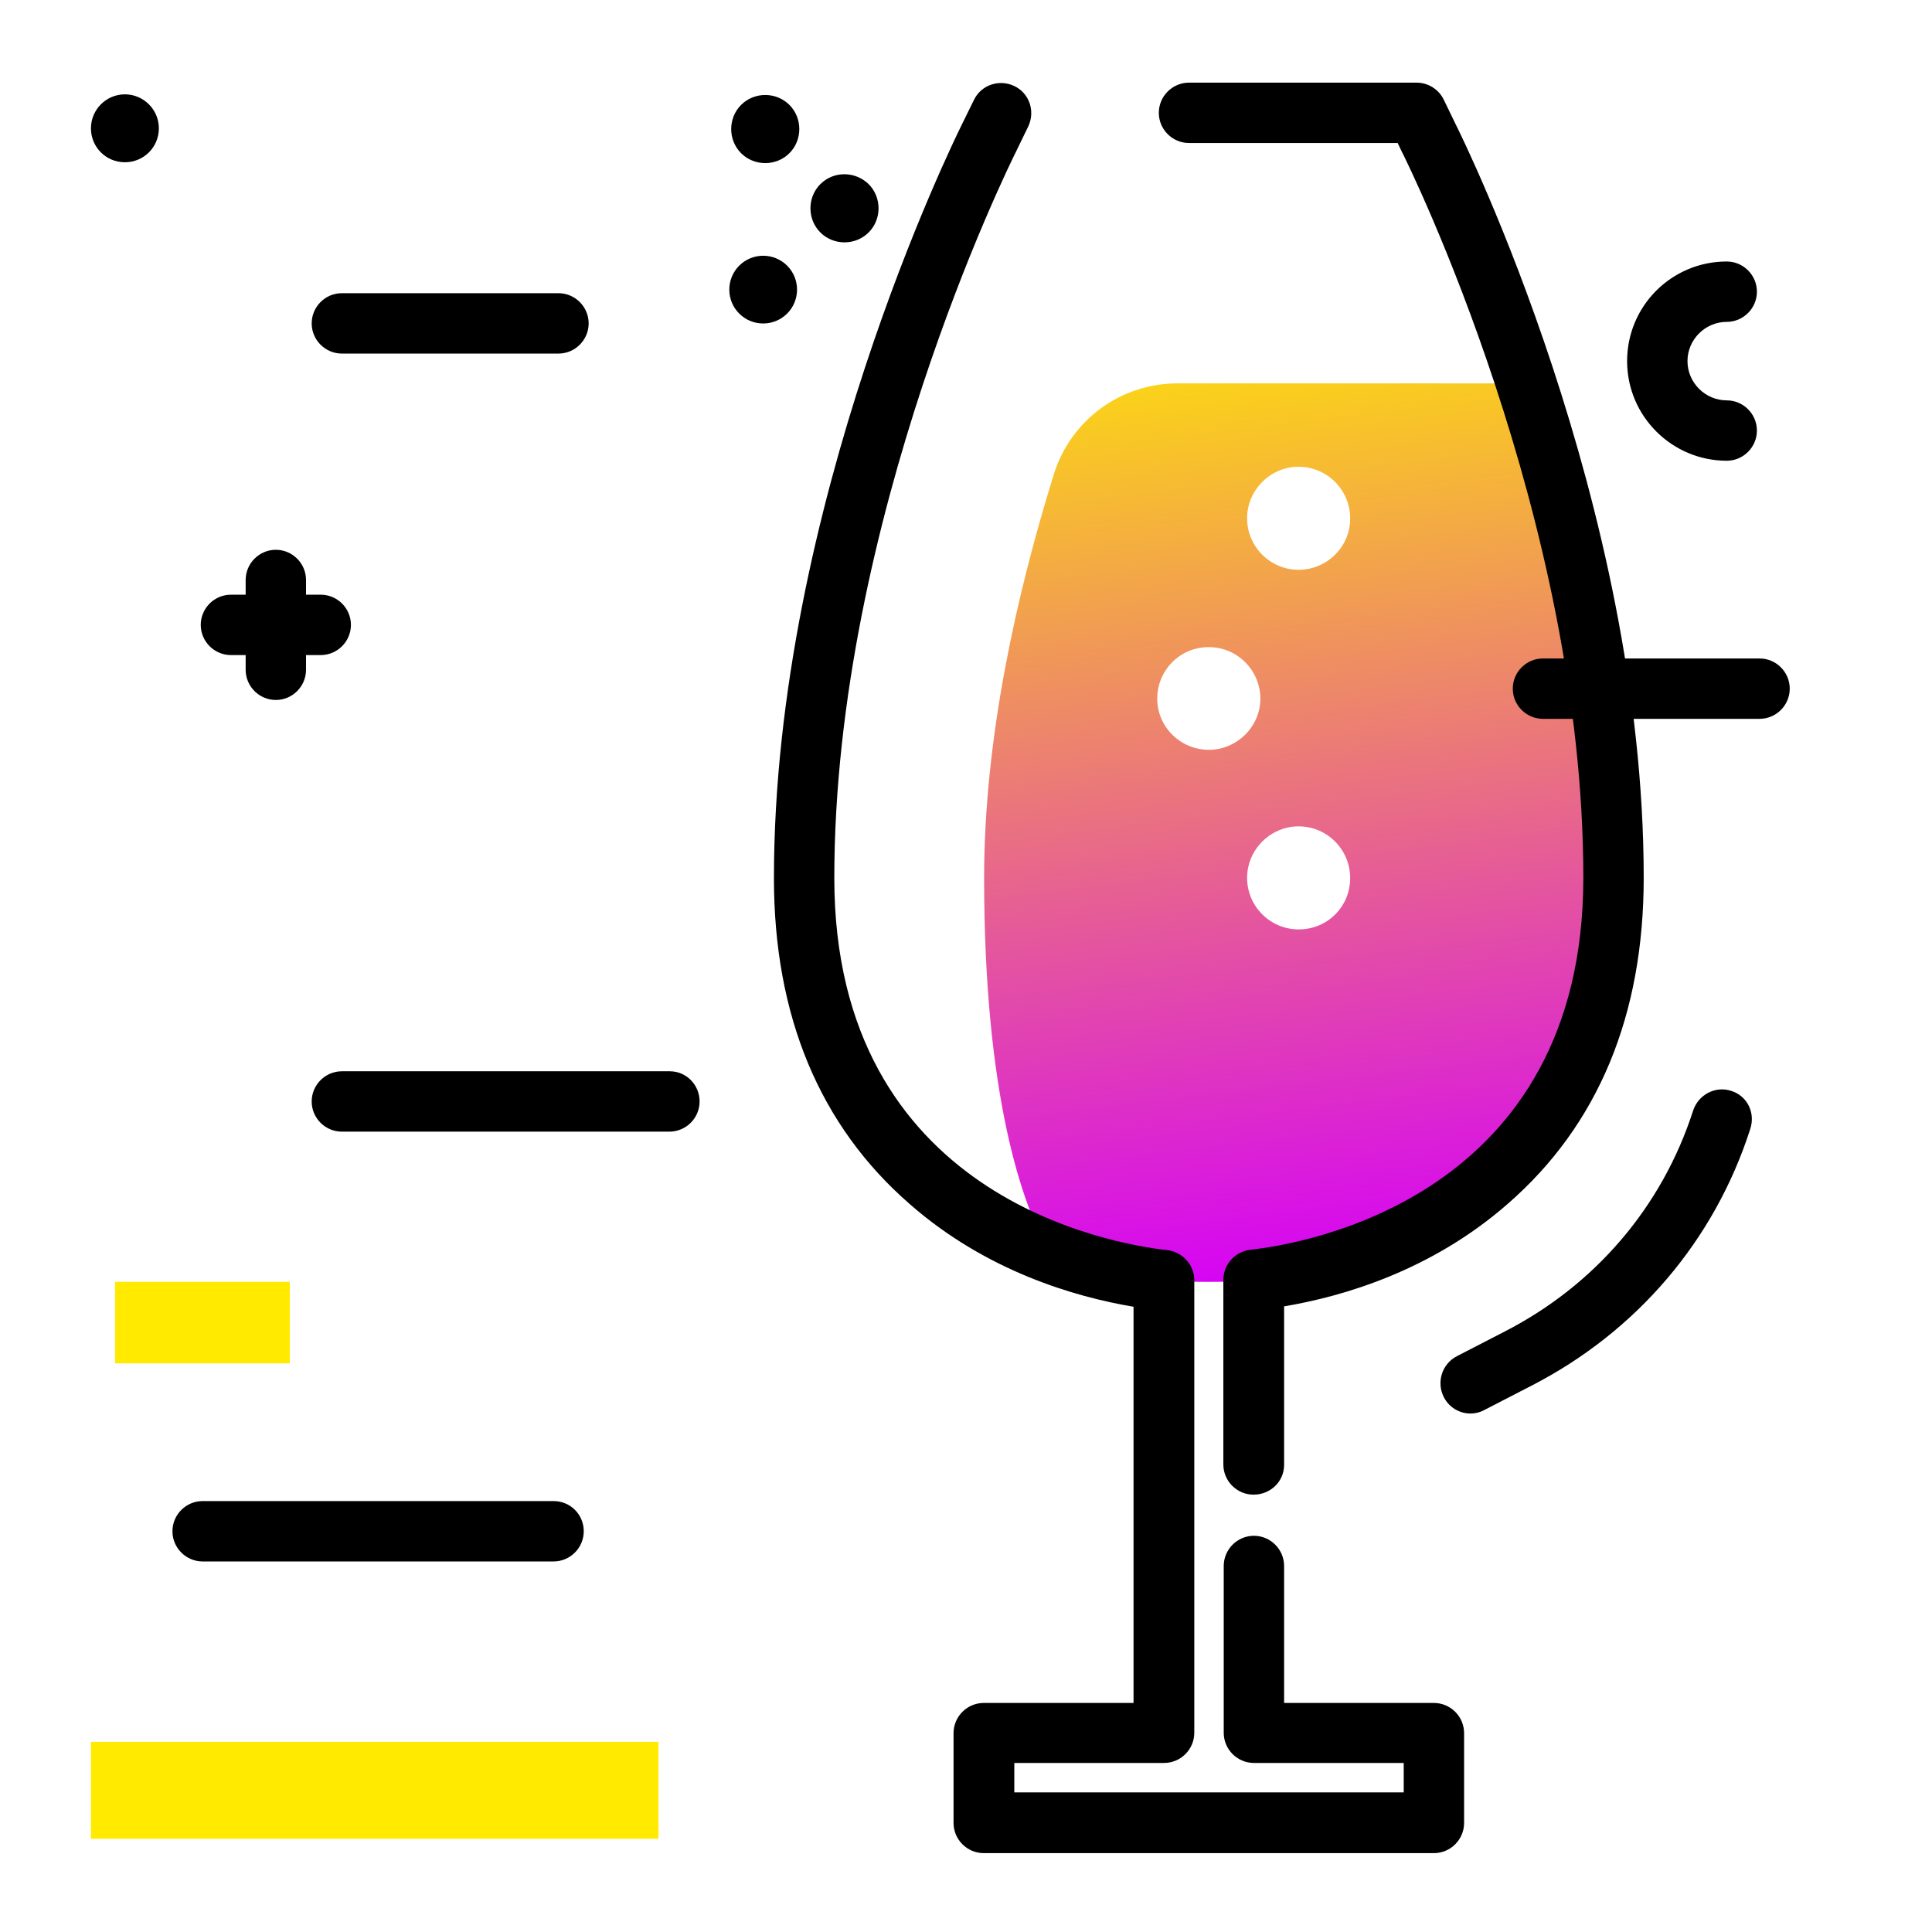 <svg version="1.1" id="Layer_1" xmlns="http://www.w3.org/2000/svg" xmlns:xlink="http://www.w3.org/1999/xlink" x="0px" y="0px" viewBox="0 0 512 512" enable-background="new 0 0 512 512" xml:space="preserve">
<linearGradient id="SVGID_1_" gradientUnits="userSpaceOnUse" x1="356.779" y1="341.108" x2="324.7" y2="71.643" class="gradient-element">
	<stop offset="0" class="primary-color-gradient" style="stop-color: #d500f9"></stop>
	<stop offset="1" class="secondary-color-gradient" style="stop-color: #ffea00"></stop>
</linearGradient>
<path fill="url(#SVGID_1_)" d="M404.5,101.6h-92.5c-15,0-28.2,9.7-32.7,24c-9.9,31.9-18.5,70-18.5,107.1c0,57.6,10.1,86.8,17.3,99.1
	c10.5,4.1,21,6.4,30.4,7.5c5.5,0.6,19,0.5,23.8,0c38.4-4.3,95.4-30.2,95.4-106.6C427.6,184.9,416.3,137.7,404.5,101.6z M322.1,198.6
	c-8.9,1.1-16.5-6.4-15.3-15.3c0.8-6.1,5.7-11,11.8-11.7c8.9-1.1,16.4,6.4,15.3,15.3C333.1,192.9,328.2,197.8,322.1,198.6z
	 M345.9,246.2c-8.9,1.1-16.4-6.4-15.3-15.3c0.8-6.1,5.7-11,11.8-11.8c8.9-1.1,16.4,6.4,15.3,15.3C357,240.6,352,245.5,345.9,246.2z
	 M345.9,150.9c-8.9,1.1-16.4-6.4-15.3-15.3c0.8-6.1,5.7-11,11.8-11.8c8.9-1.1,16.4,6.4,15.3,15.3C357,145.2,352,150.1,345.9,150.9z"></path>
<path d="M380,491.1H260.7c-4.4,0-8-3.6-8-8v-23.8c0-4.4,3.6-8,8-8h39.7v-105c-15.5-2.6-39-9.4-59.3-27.2c-23.9-20.8-36-49.9-36-86.4
	c0-98.8,47.8-195.6,49.8-199.7l3.2-6.5c1.9-4,6.7-5.6,10.7-3.7c4,1.9,5.6,6.7,3.7,10.7l-3.2,6.6c-2,4-48.2,97.6-48.2,192.6
	c0,84.5,73.5,97,88.3,98.6c4,0.5,7.1,3.9,7.1,8v119.9c0,4.4-3.6,8-8,8h-39.7v7.8H372v-7.8h-39.7c-4.4,0-8-3.6-8-8V415
	c0-4.4,3.6-8,8-8s8,3.6,8,8v36.3H380c4.4,0,8,3.6,8,8v23.8C388,487.5,384.4,491.1,380,491.1z M340.3,388.2v-42
	c15.5-2.6,39-9.4,59.3-27.2c23.9-20.8,36-49.9,36-86.4c0-98.8-47.8-195.6-49.8-199.6l-3.2-6.6c-1.3-2.7-4.1-4.5-7.2-4.5h-60.3
	c-4.4,0-8,3.6-8,8s3.6,8,8,8h55.3l1,2.1c2,3.9,48.2,97.5,48.2,192.6c0,84.5-73.5,97-88.3,98.6c-4,0.5-7.1,3.9-7.1,8v48.9
	c0,4.4,3.6,8,8,8S340.3,392.7,340.3,388.2z"></path>
<g>
	<path fill="#ffea00" class="secondary-color" d="M174.5,487.3H24.1v-25.7h150.4V487.3z"></path>
	<path fill="#ffea00" class="secondary-color" d="M76.9,361.3H30.5v-21.6h46.3V361.3z"></path>
</g>
<path d="M154.7,405.8c0,4.4-3.6,8-8,8h-93c-4.4,0-8-3.6-8-8s3.6-8,8-8h93C151.1,397.8,154.7,401.3,154.7,405.8z M90.6,93.7H148
	c4.4,0,8-3.6,8-8s-3.6-8-8-8H90.6c-4.4,0-8,3.6-8,8S86.2,93.7,90.6,93.7z M177.5,283.9H90.6c-4.4,0-8,3.6-8,8s3.6,8,8,8h86.8
	c4.4,0,8-3.6,8-8S181.9,283.9,177.5,283.9z M217.4,48.8c-3.5,3.5-3.5,9.3,0,12.8c3.5,3.5,9.3,3.5,12.8,0c3.5-3.5,3.5-9.3,0-12.8
	C226.6,45.3,220.9,45.3,217.4,48.8z M195.9,70.4c-3.5,3.5-3.5,9.2,0,12.7c3.5,3.5,9.2,3.5,12.7,0s3.5-9.2,0-12.7
	C205.1,66.9,199.4,66.9,195.9,70.4z M196.4,27.8c-3.5,3.5-3.5,9.3,0,12.8c3.5,3.5,9.3,3.5,12.8,0c3.5-3.5,3.5-9.3,0-12.8
	C205.7,24.3,199.9,24.3,196.4,27.8z M457.6,122.1c4.4,0,8-3.6,8-8s-3.6-8-8-8c-5.7,0-10.4-4.7-10.4-10.4s4.7-10.4,10.4-10.4
	c4.4,0,8-3.6,8-8s-3.6-8-8-8c-14.6,0-26.4,11.8-26.4,26.4S443.1,122.1,457.6,122.1z M61.2,173.6h3.9v3.9c0,4.4,3.6,8,8,8s8-3.6,8-8
	v-3.9H85c4.4,0,8-3.6,8-8s-3.6-8-8-8h-3.9v-3.9c0-4.4-3.6-8-8-8s-8,3.6-8,8v3.9h-3.9c-4.4,0-8,3.6-8,8S56.8,173.6,61.2,173.6z
	 M458.8,289.1c-4.2-1.4-8.7,1-10.1,5.2c-8.2,25.5-26,46.3-50,58.6l-12.6,6.5c-3.9,2-5.5,6.8-3.5,10.8c1.4,2.8,4.2,4.4,7.1,4.4
	c1.2,0,2.5-0.3,3.6-0.9l12.6-6.5c27.8-14.3,48.4-38.4,57.9-67.9C465.3,294.9,463,290.4,458.8,289.1z M33.1,25c-4.9,0-9,4-9,9
	s4,9,9,9s9-4,9-9S38,25,33.1,25z M466.3,174.5h-57.4c-4.4,0-8,3.6-8,8s3.6,8,8,8h57.4c4.4,0,8-3.6,8-8S470.7,174.5,466.3,174.5z"></path>
</svg>
